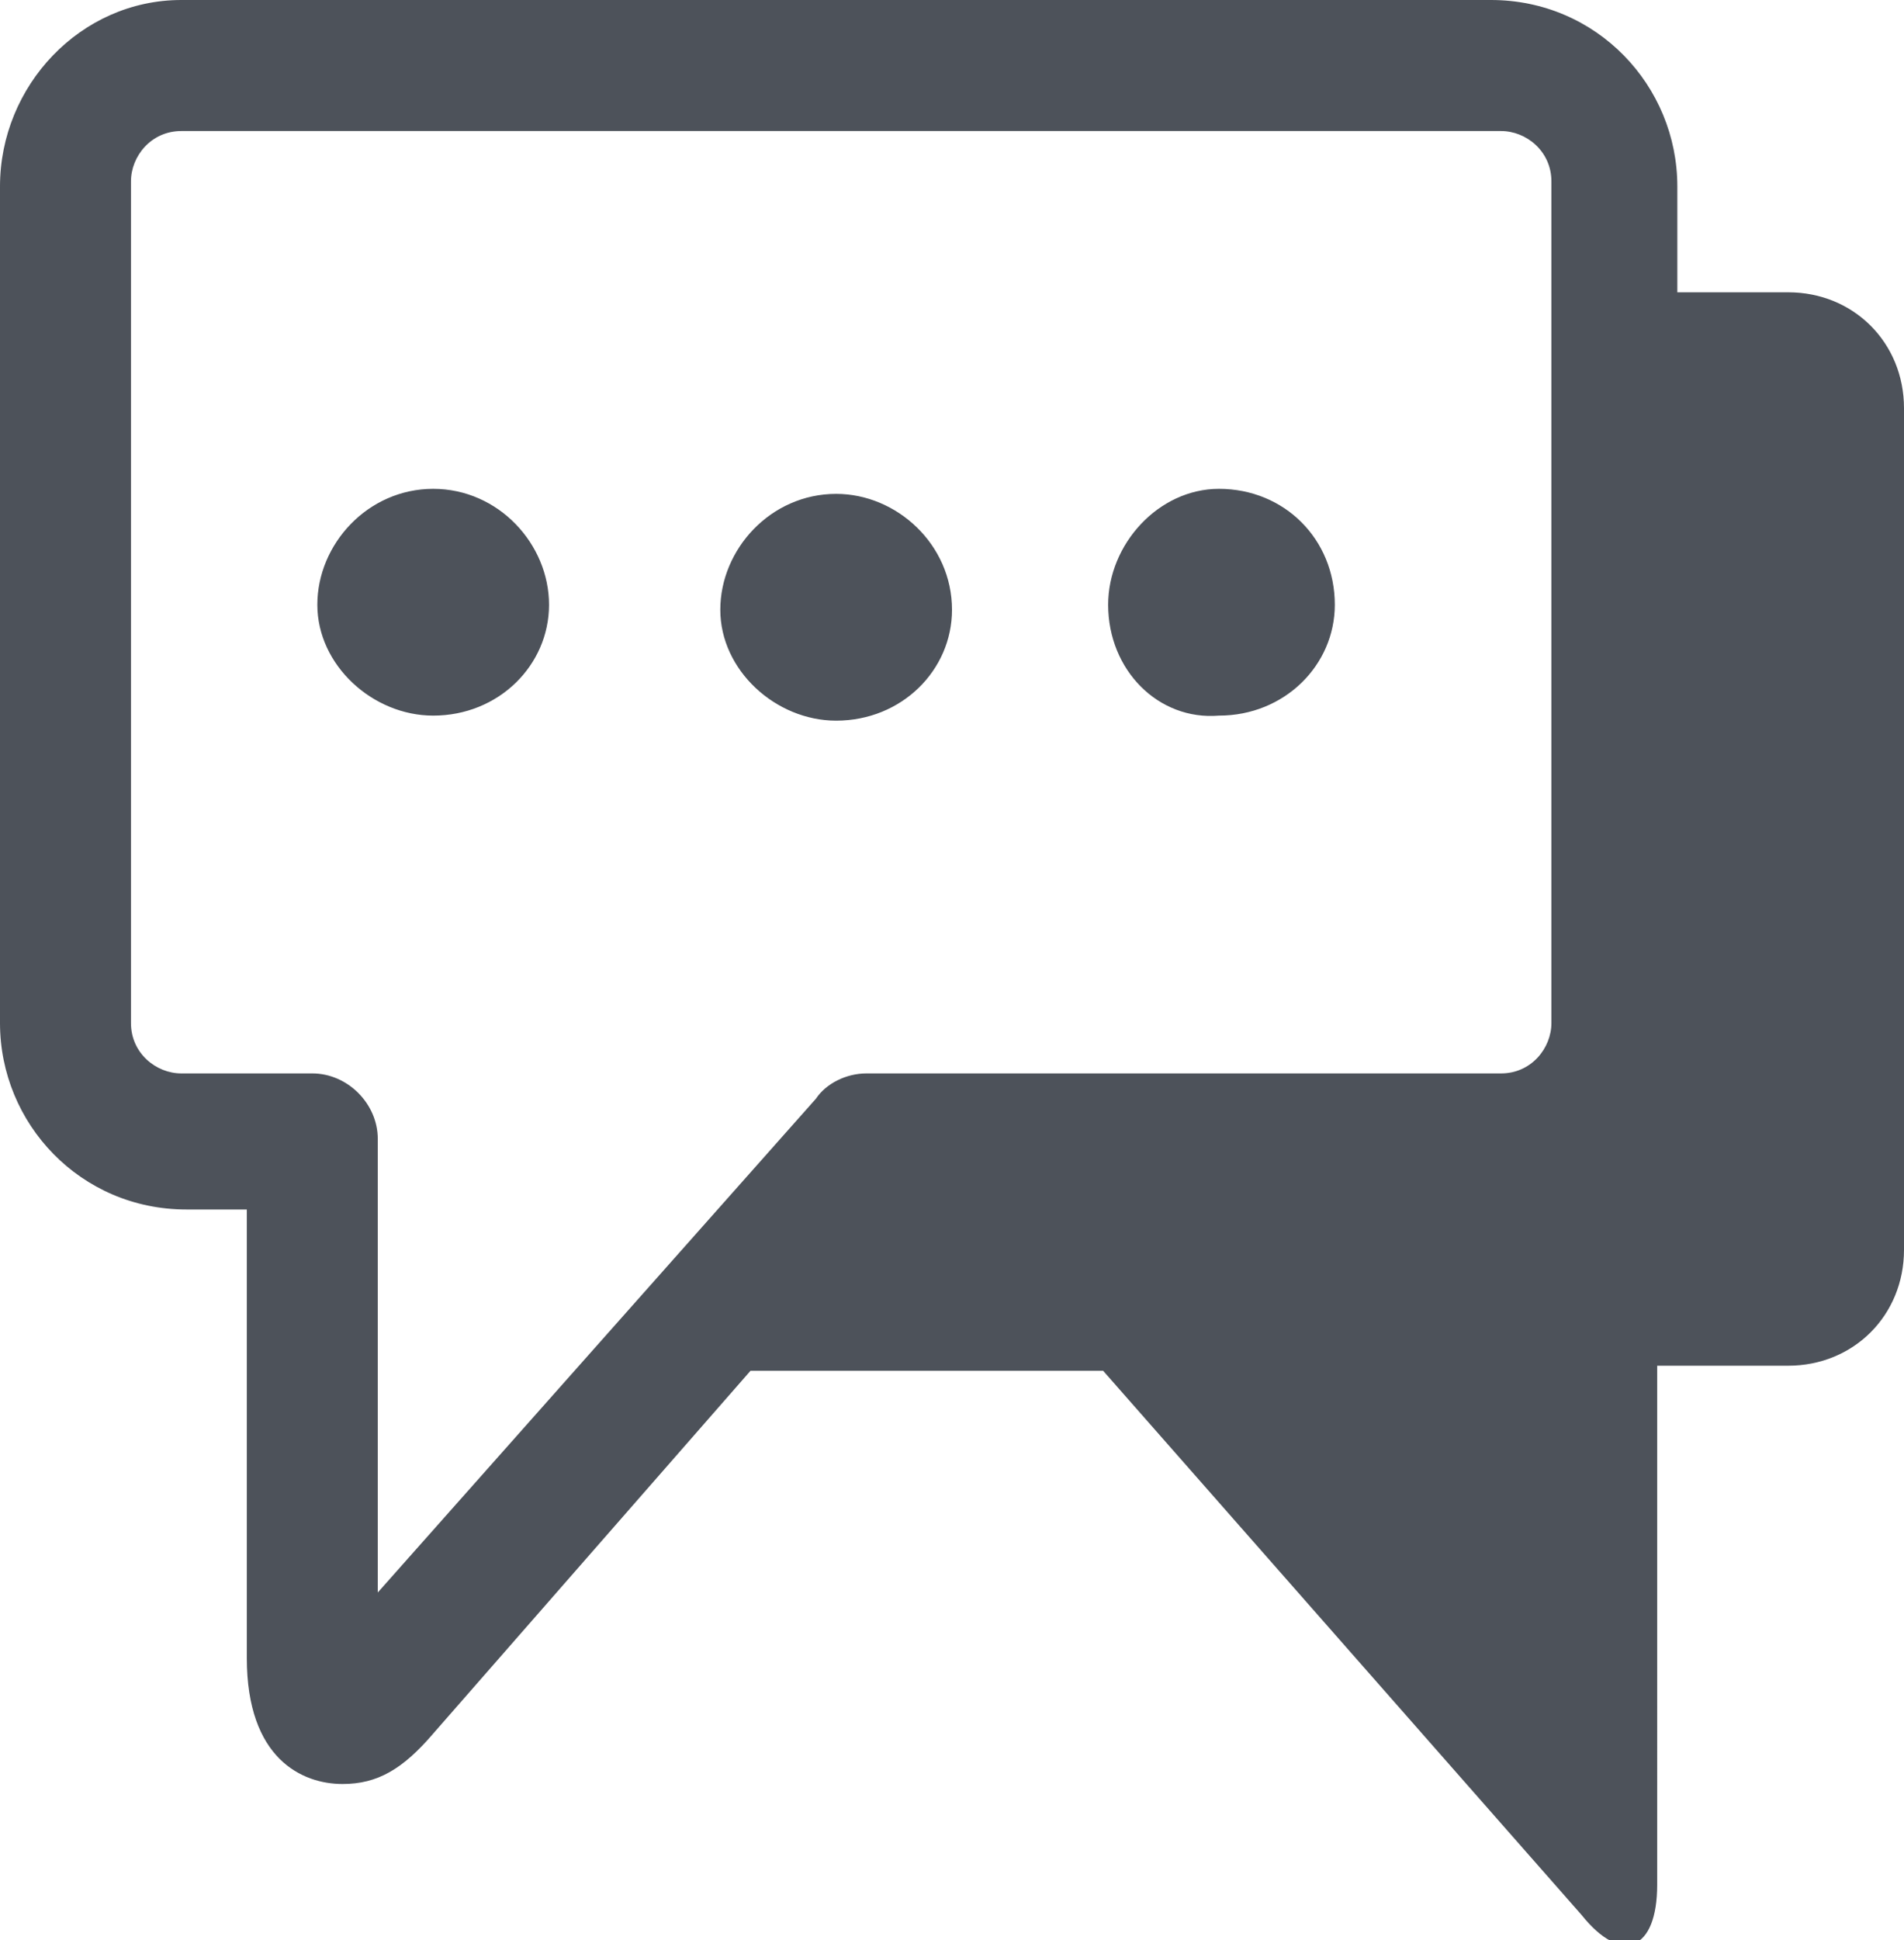 <?xml version="1.0" encoding="utf-8"?>
<!-- Generator: Adobe Illustrator 17.1.0, SVG Export Plug-In . SVG Version: 6.00 Build 0)  -->
<!DOCTYPE svg PUBLIC "-//W3C//DTD SVG 1.1//EN" "http://www.w3.org/Graphics/SVG/1.1/DTD/svg11.dtd">
<svg version="1.1" id="Layer_1" xmlns="http://www.w3.org/2000/svg" xmlns:xlink="http://www.w3.org/1999/xlink" x="0px" y="0px"
	 viewBox="0 0 37.8 38.5" style="enable-background:new 0 0 37.8 38.5;" xml:space="preserve">
<style type="text/css">
	.st0{fill:#4D525A;}
</style>
<path class="st0" d="M35.5,5.8h-2.2V3.7c0-2-1.6-3.7-3.7-3.7h-26C1.6,0,0,1.7,0,3.7v16.6c0,2,1.6,3.7,3.7,3.7h1.2v8.9
	c0,2,1.1,2.5,1.9,2.5c0.7,0,1.2-0.3,1.8-1l6.3-7.2h7l9.5,10.8c0.8,1,1.5,0.7,1.5-0.6V27.1h2.6c1.3,0,2.3-1,2.3-2.3V8.1
	C37.8,6.8,36.8,5.8,35.5,5.8z M7.5,31.6v-9c0-0.7-0.6-1.3-1.3-1.3H3.6c-0.5,0-1-0.4-1-1V3.6c0-0.5,0.4-1,1-1h26.2c0.5,0,1,0.4,1,1
	v16.7c0,0.5-0.4,1-1,1H17.2c-0.4,0-0.8,0.2-1,0.5L7.5,31.6z M10.9,12c0,1.2-1,2.2-2.3,2.2c-1.2,0-2.3-1-2.3-2.2c0-1.2,1-2.3,2.3-2.3
	C9.9,9.7,10.9,10.8,10.9,12z M16.6,14.3c-1.2,0-2.3-1-2.3-2.2c0-1.2,1-2.3,2.3-2.3c1.2,0,2.3,1,2.3,2.3
	C18.9,13.3,17.9,14.3,16.6,14.3z M22,12c0-1.2,1-2.3,2.2-2.3c1.3,0,2.3,1,2.3,2.3c0,1.2-1,2.2-2.3,2.2C23,14.3,22,13.3,22,12z"/>
</svg>
